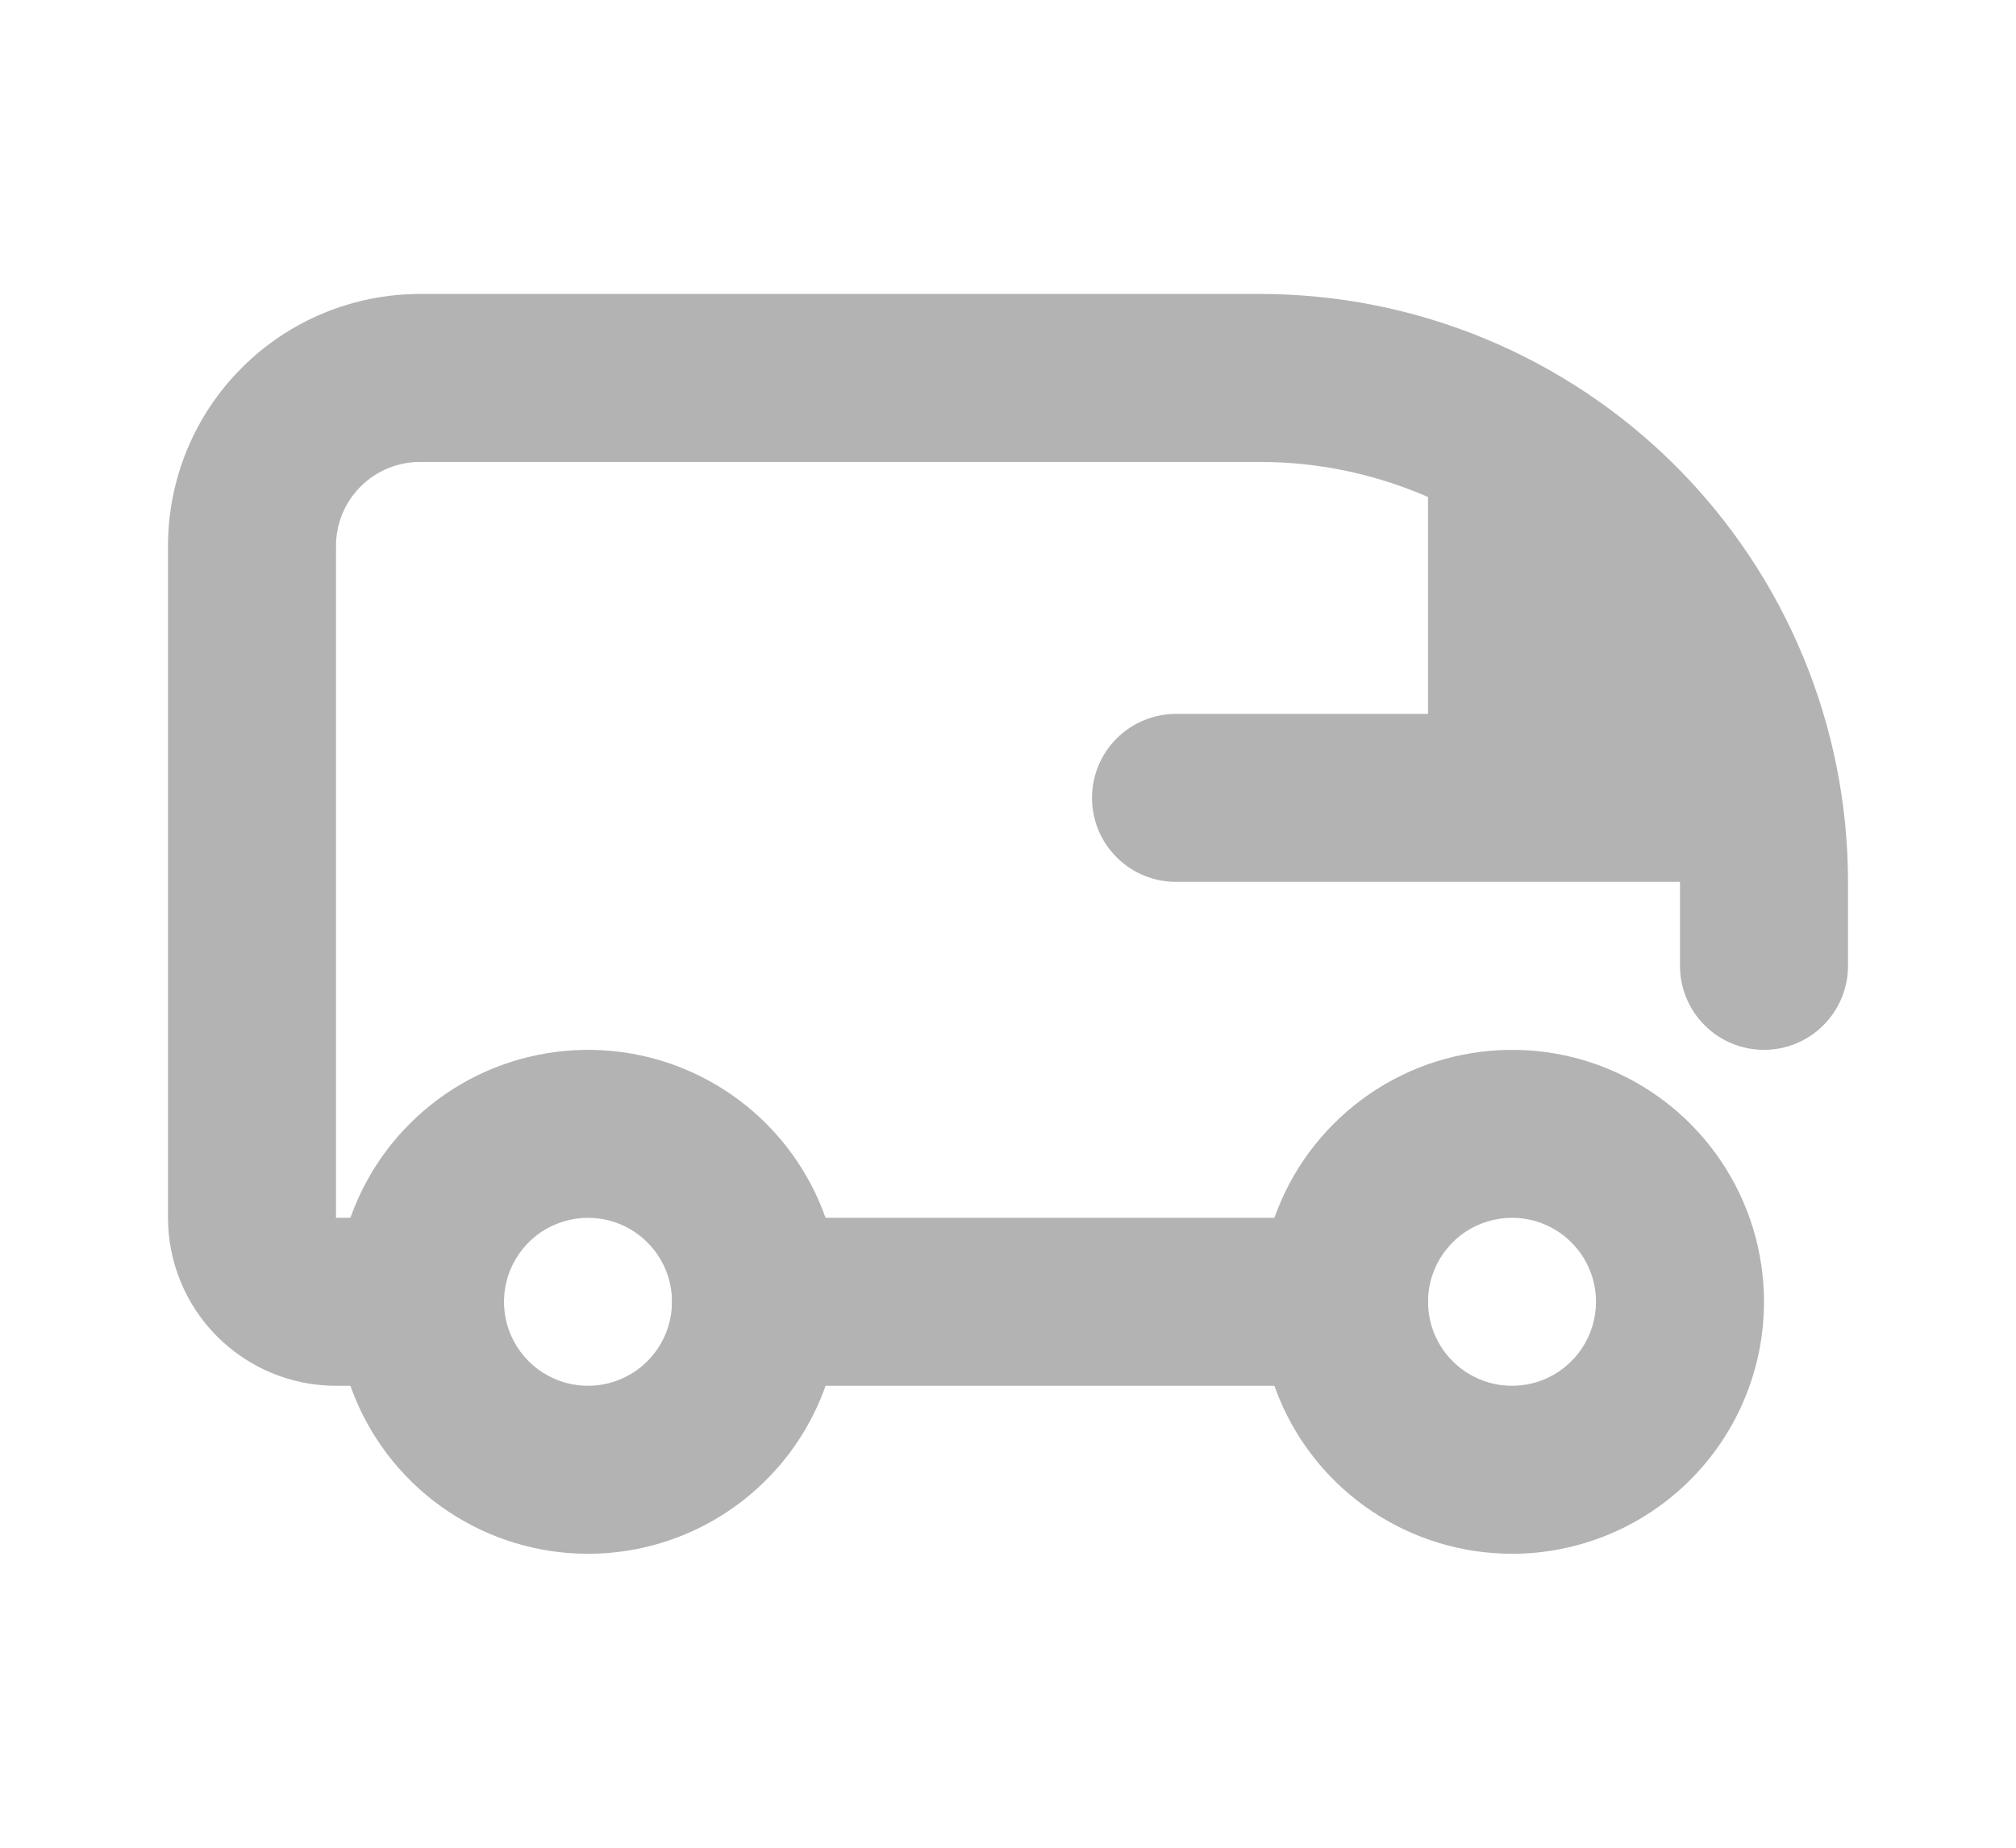 <svg width="24" height="22" viewBox="0 0 24 22" fill="none" xmlns="http://www.w3.org/2000/svg">
<path d="M7 18.5C6.407 18.5 5.827 18.324 5.333 17.994C4.84 17.665 4.455 17.196 4.228 16.648C4.001 16.1 3.942 15.497 4.058 14.915C4.173 14.333 4.459 13.798 4.879 13.379C5.298 12.959 5.833 12.673 6.415 12.558C6.997 12.442 7.6 12.501 8.148 12.728C8.696 12.955 9.165 13.34 9.494 13.833C9.824 14.327 10 14.907 10 15.5C10 16.296 9.684 17.059 9.121 17.621C8.559 18.184 7.796 18.5 7 18.5ZM7 14.5C6.802 14.5 6.609 14.559 6.444 14.668C6.28 14.778 6.152 14.935 6.076 15.117C6 15.3 5.981 15.501 6.019 15.695C6.058 15.889 6.153 16.067 6.293 16.207C6.433 16.347 6.611 16.442 6.805 16.481C6.999 16.519 7.2 16.5 7.383 16.424C7.565 16.348 7.722 16.22 7.831 16.056C7.941 15.891 8 15.698 8 15.5C8 15.235 7.895 14.98 7.707 14.793C7.52 14.605 7.265 14.5 7 14.5Z" fill="#B3B3B3"/>
<path d="M18 18.5C17.407 18.5 16.827 18.324 16.333 17.994C15.84 17.665 15.455 17.196 15.228 16.648C15.001 16.1 14.942 15.497 15.058 14.915C15.173 14.333 15.459 13.798 15.879 13.379C16.298 12.959 16.833 12.673 17.415 12.558C17.997 12.442 18.6 12.501 19.148 12.728C19.696 12.955 20.165 13.34 20.494 13.833C20.824 14.327 21 14.907 21 15.5C21 16.296 20.684 17.059 20.121 17.621C19.559 18.184 18.796 18.5 18 18.5ZM18 14.5C17.802 14.5 17.609 14.559 17.444 14.668C17.28 14.778 17.152 14.935 17.076 15.117C17 15.3 16.981 15.501 17.019 15.695C17.058 15.889 17.153 16.067 17.293 16.207C17.433 16.347 17.611 16.442 17.805 16.481C17.999 16.519 18.2 16.5 18.383 16.424C18.565 16.348 18.722 16.22 18.831 16.056C18.941 15.891 19 15.698 19 15.5C19 15.235 18.895 14.98 18.707 14.793C18.52 14.605 18.265 14.5 18 14.5Z" fill="#B3B3B3"/>
<path d="M16 16.5H9C8.735 16.5 8.48 16.395 8.293 16.207C8.105 16.02 8 15.765 8 15.5C8 15.235 8.105 14.98 8.293 14.793C8.48 14.605 8.735 14.5 9 14.5H16C16.265 14.5 16.52 14.605 16.707 14.793C16.895 14.98 17 15.235 17 15.5C17 15.765 16.895 16.02 16.707 16.207C16.52 16.395 16.265 16.5 16 16.5Z" fill="#B3B3B3"/>
<path d="M5 16.5H4C3.47 16.5 2.961 16.289 2.586 15.914C2.211 15.539 2 15.03 2 14.5V6.5C2 5.704 2.316 4.941 2.879 4.379C3.441 3.816 4.204 3.5 5 3.5H15C16.857 3.5 18.637 4.237 19.95 5.55C21.262 6.863 22 8.643 22 10.5V11.5C22 11.765 21.895 12.02 21.707 12.207C21.52 12.395 21.265 12.5 21 12.5C20.735 12.5 20.48 12.395 20.293 12.207C20.105 12.02 20 11.765 20 11.5V10.5C20 9.174 19.473 7.902 18.535 6.964C17.598 6.027 16.326 5.5 15 5.5H5C4.735 5.5 4.48 5.605 4.293 5.793C4.105 5.98 4 6.235 4 6.5V14.5H5C5.265 14.5 5.52 14.605 5.707 14.793C5.895 14.98 6 15.235 6 15.5C6 15.765 5.895 16.02 5.707 16.207C5.52 16.395 5.265 16.5 5 16.5Z" fill="#B3B3B3"/>
<path d="M20 10.5H14C13.735 10.5 13.48 10.395 13.293 10.207C13.105 10.02 13 9.765 13 9.5C13 9.235 13.105 8.98 13.293 8.793C13.48 8.605 13.735 8.5 14 8.5H20C20.265 8.5 20.52 8.605 20.707 8.793C20.895 8.98 21 9.235 21 9.5C21 9.765 20.895 10.02 20.707 10.207C20.52 10.395 20.265 10.5 20 10.5Z" fill="#B3B3B3"/>
<path d="M20.91 9.5C20.731 8.447 20.274 7.461 19.587 6.644C18.9 5.826 18.007 5.207 17 4.85V9.5H20.91Z" fill="#B3B3B3"/>
</svg>
